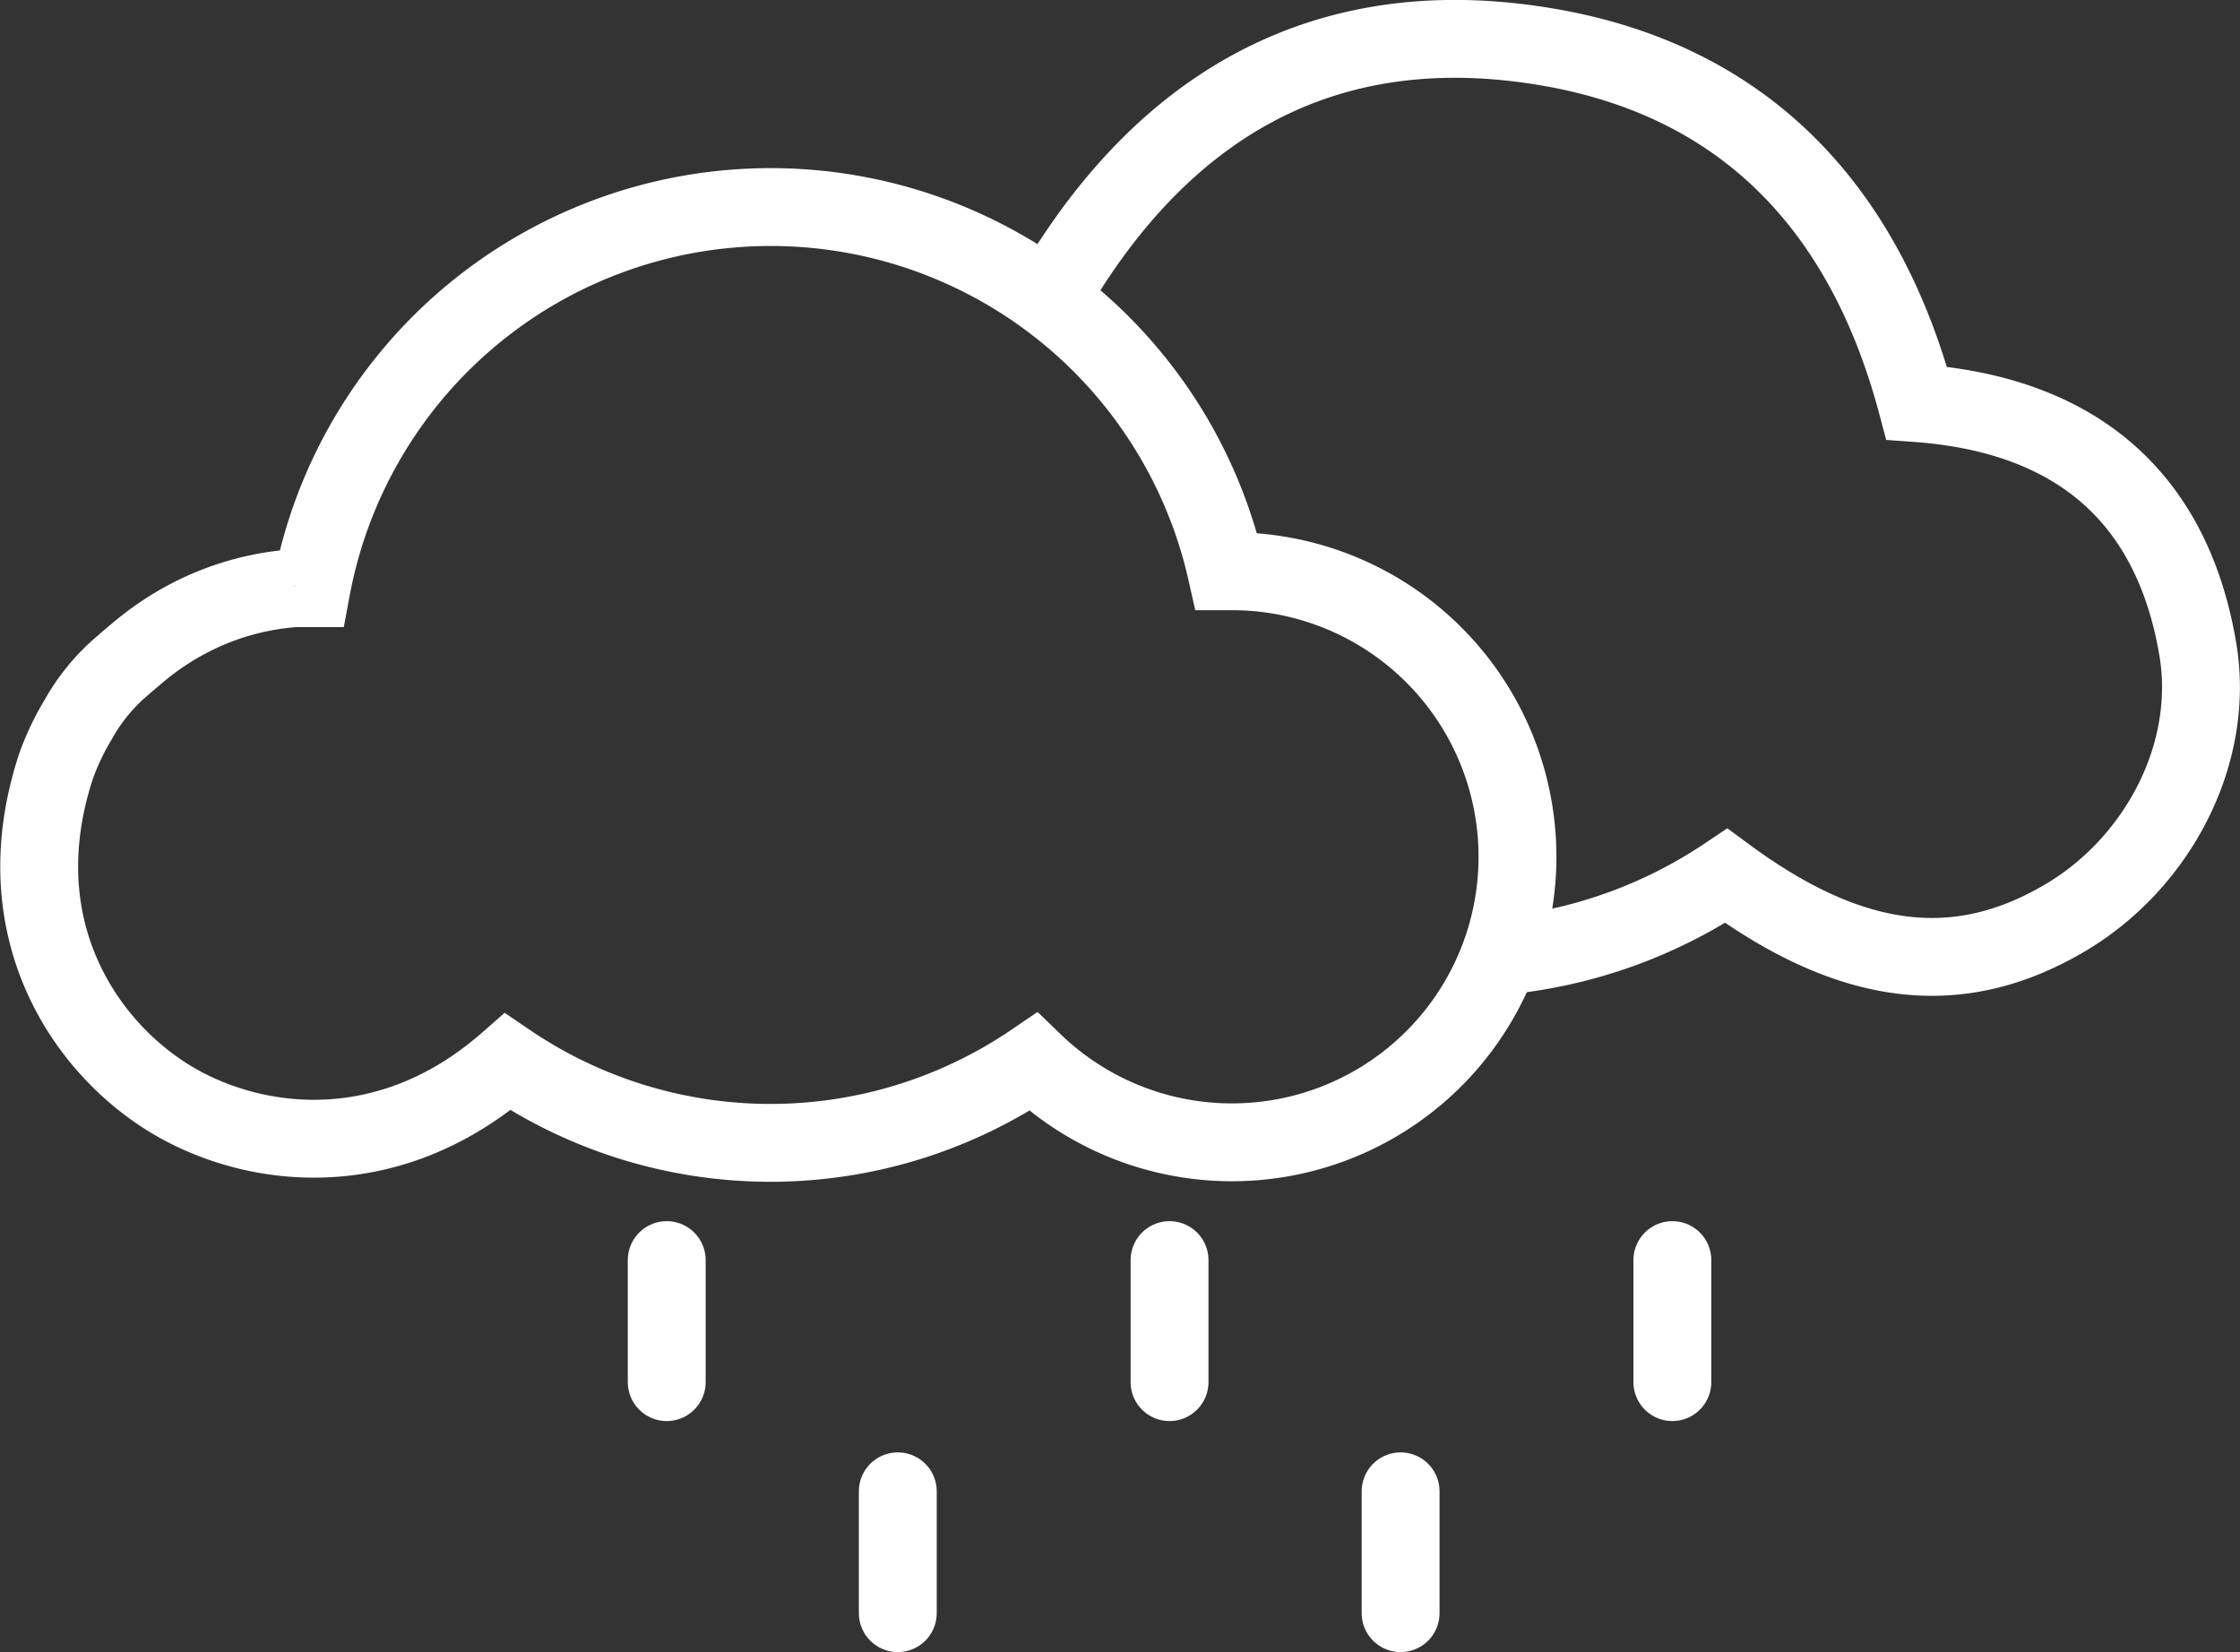<svg xmlns="http://www.w3.org/2000/svg" viewBox="0 0 115.07 84.88"><rect x="0" y="0" width="115.07" height="84.88" fill="#333333" stroke="none"/><defs><style>.cls-1,.cls-2{fill:none;stroke:#FFF;stroke-miterlimit:10;stroke-width:4px;}.cls-2{stroke-linecap:round;}</style></defs><title>rainAsset 51</title><g id="Layer_2" data-name="Layer 2"><g id="Layer_1-2" data-name="Layer 1"><path class="cls-1" d="M76.77,49.53a1.32,1.32,0,0,1,.77-.46A24.92,24.92,0,0,0,88.68,45c6.44,4.75,11.95,5.4,17.45,2.13,4.78-2.85,7.7-8.5,6.76-13.85-1.38-8-6.52-12-14.43-12.57C95.82,10.83,89.79,4.26,79.75,2.46,68,.36,59.45,5.51,53.73,15.7"/><path class="cls-1" d="M63.32,29.35H63a24,24,0,0,0-47,.87l-.87,0a13.89,13.89,0,0,0-5.53,1.6A14.38,14.38,0,0,0,7.2,33.43c-.4.33-.79.67-1.17,1A10.11,10.11,0,0,0,4,37a13.24,13.24,0,0,0-1.13,2.39C.28,47.32,4,53.28,8.23,56.13s11.5,4,17.85-1.57a24,24,0,0,0,27,0A14.67,14.67,0,1,0,63.32,29.35Z"/><line class="cls-2" x1="85.91" y1="64.74" x2="85.91" y2="71.01"/><line class="cls-2" x1="60.08" y1="64.74" x2="60.08" y2="71.01"/><line class="cls-2" x1="34.25" y1="64.74" x2="34.25" y2="71.01"/><line class="cls-2" x1="71.95" y1="76.62" x2="71.95" y2="82.88"/><line class="cls-2" x1="46.12" y1="76.62" x2="46.12" y2="82.88"/></g></g></svg>